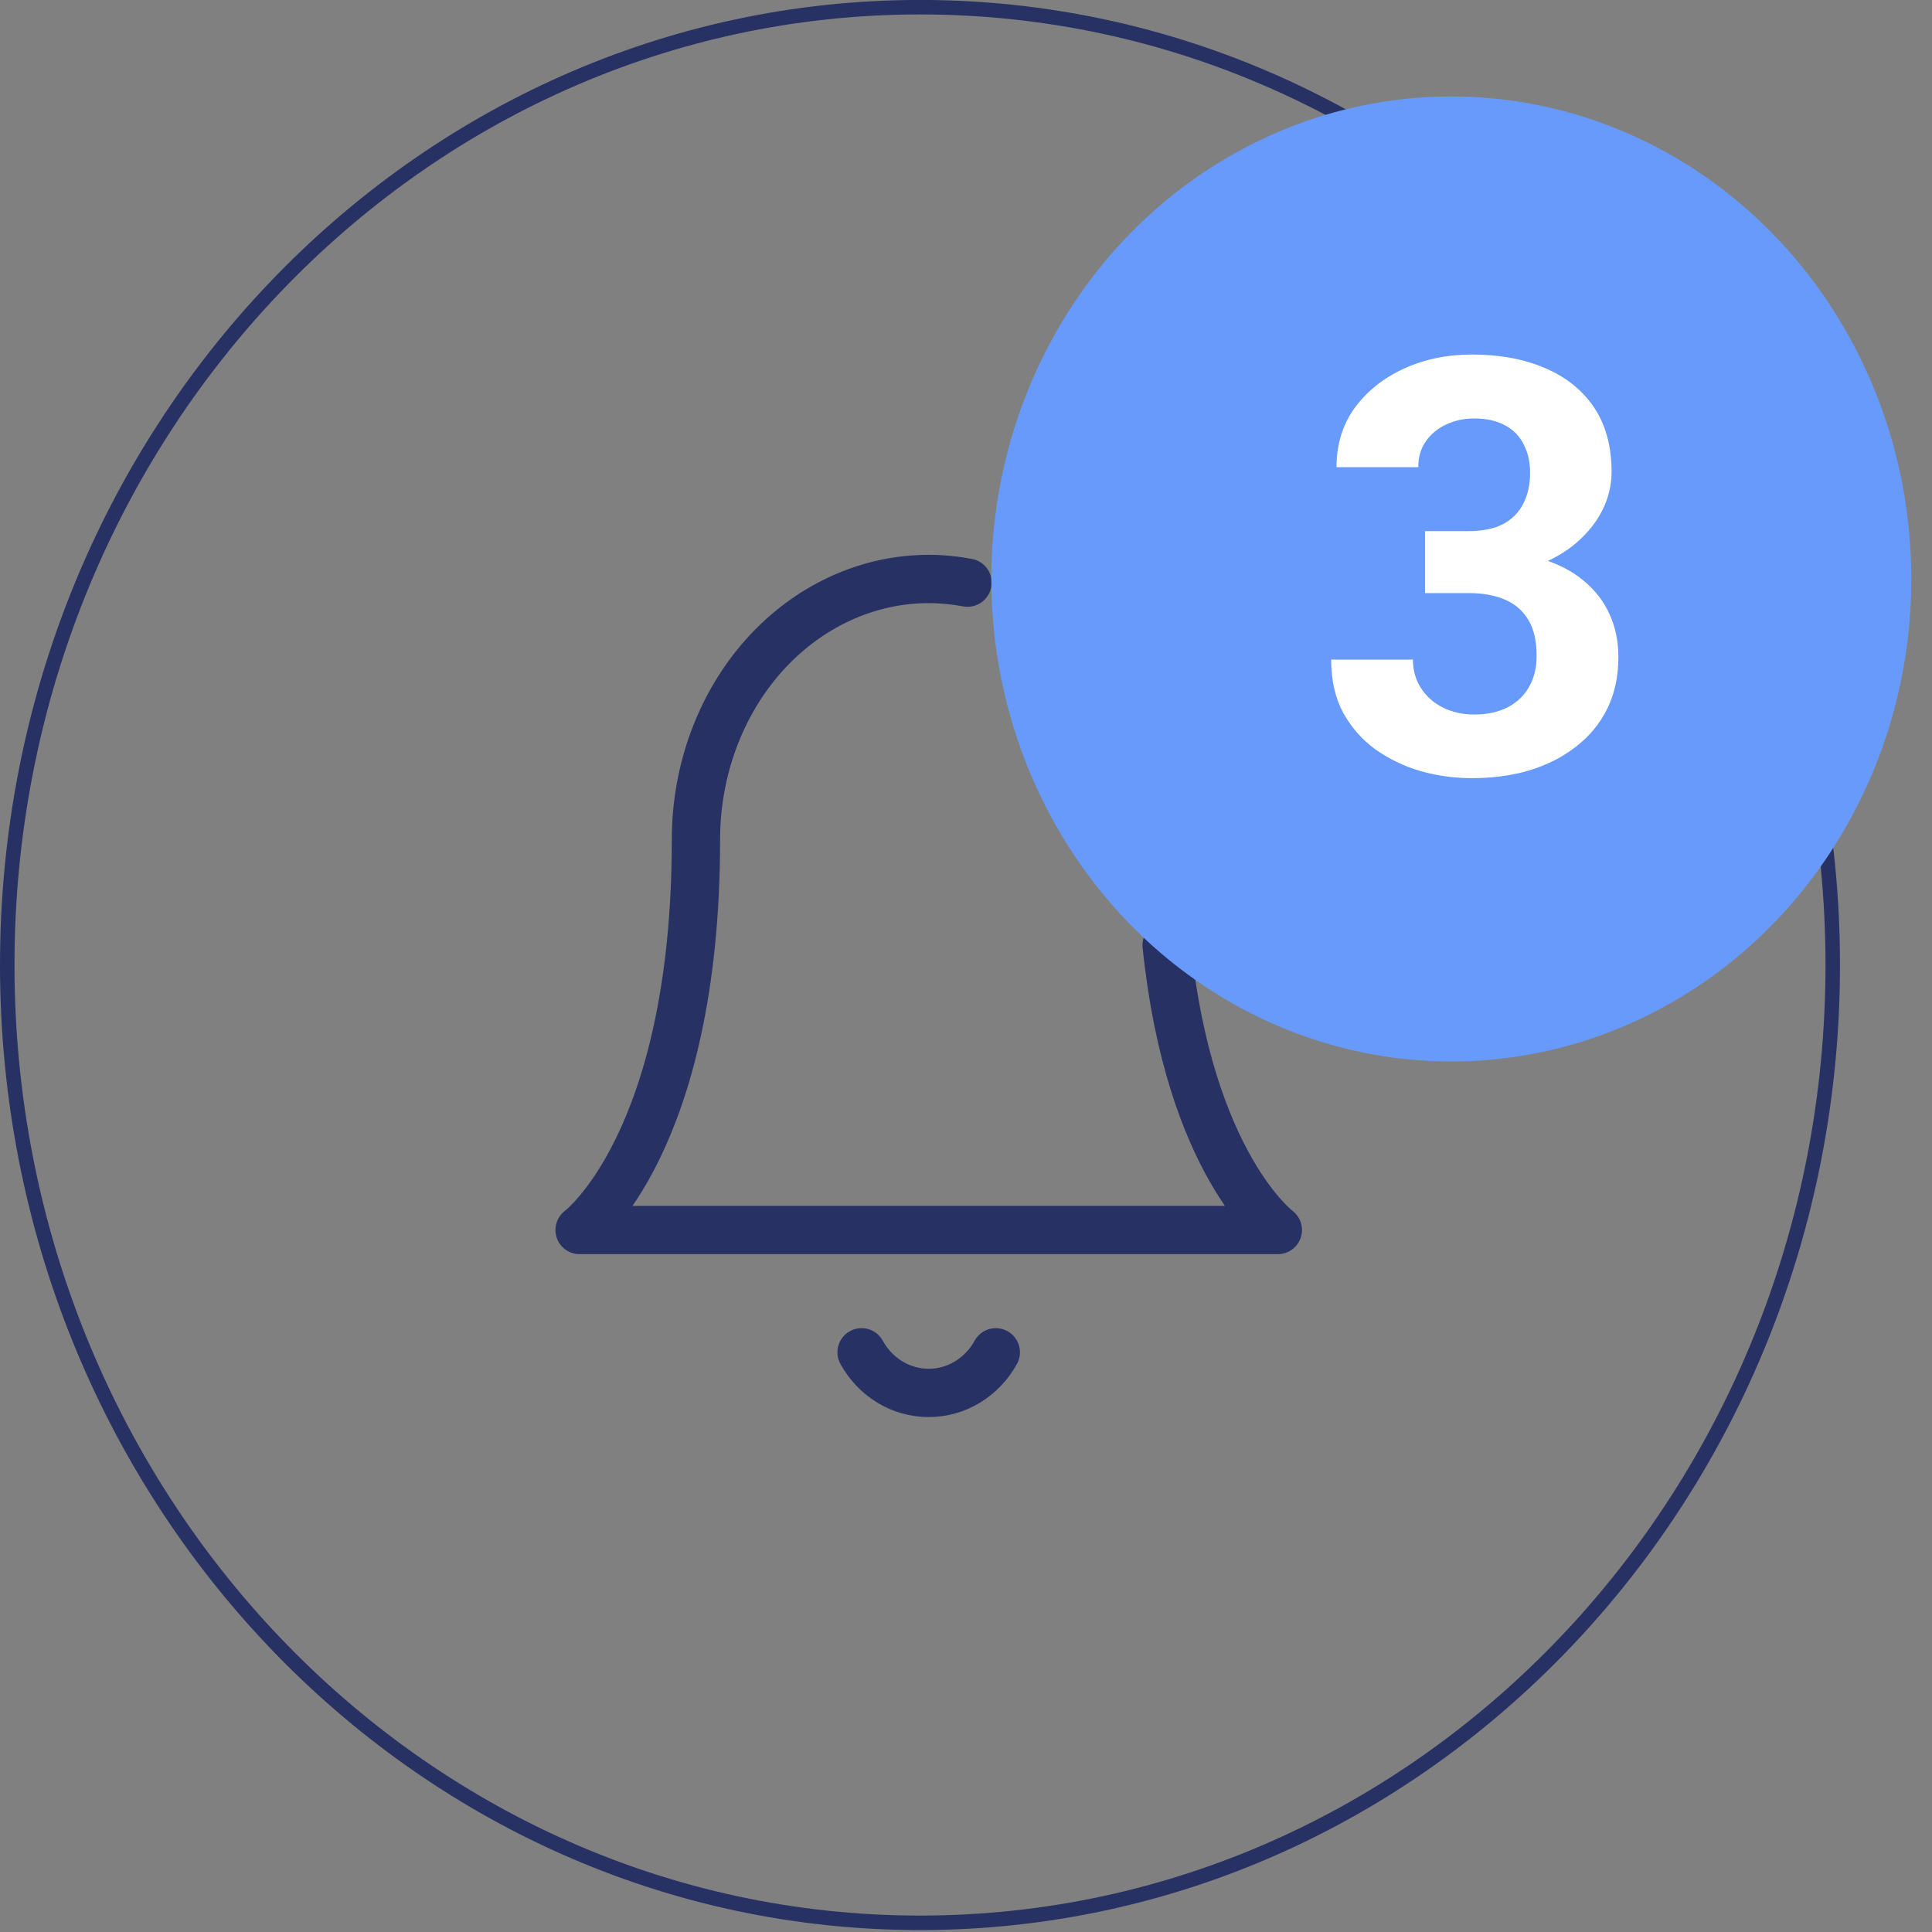 <svg width="40" height="40" viewBox="0 0 40 40" fill="none" xmlns="http://www.w3.org/2000/svg">
<rect x="0" y="0" width="40" height="40" fill="#808080" stroke="none"/>
<path d="M37.945 19.98C37.945 30.938 29.478 39.81 19.048 39.81C8.617 39.81 0.15 30.938 0.15 19.98C0.15 9.021 8.617 0.149 19.048 0.149C29.478 0.149 37.945 9.021 37.945 19.98Z" stroke="#283163" stroke-width="0.3"/>
<path d="M24.154 19.569C24.621 24.098 26.456 25.466 26.456 25.466H12C12 25.466 14.409 23.669 14.409 17.379C14.409 15.949 14.917 14.578 15.82 13.567C16.725 12.556 17.951 11.987 19.228 11.987C19.499 11.987 19.768 12.013 20.031 12.063" stroke="#283163" stroke-linecap="round" stroke-linejoin="round"/>
<path d="M20.617 27.998C20.476 28.254 20.273 28.466 20.029 28.614C19.785 28.762 19.509 28.839 19.227 28.839C18.946 28.839 18.669 28.762 18.425 28.614C18.181 28.466 17.979 28.254 17.838 27.998" stroke="#283163" stroke-linecap="round" stroke-linejoin="round"/>
<ellipse cx="30.048" cy="11.987" rx="9.524" ry="9.99" fill="#679AFA"/>
<path d="M29.505 10.996H30.407C30.696 10.996 30.935 10.947 31.122 10.85C31.31 10.748 31.448 10.607 31.538 10.428C31.632 10.244 31.679 10.031 31.679 9.789C31.679 9.57 31.636 9.377 31.55 9.209C31.468 9.037 31.341 8.904 31.169 8.811C30.997 8.713 30.78 8.664 30.519 8.664C30.311 8.664 30.12 8.705 29.944 8.787C29.769 8.869 29.628 8.984 29.523 9.133C29.417 9.281 29.364 9.461 29.364 9.672H27.671C27.671 9.203 27.796 8.795 28.046 8.447C28.3 8.1 28.64 7.828 29.065 7.633C29.491 7.438 29.96 7.34 30.472 7.34C31.05 7.34 31.556 7.434 31.989 7.621C32.423 7.805 32.761 8.076 33.003 8.436C33.245 8.795 33.366 9.24 33.366 9.771C33.366 10.041 33.304 10.303 33.179 10.557C33.054 10.807 32.874 11.033 32.64 11.236C32.409 11.435 32.128 11.596 31.796 11.717C31.464 11.834 31.091 11.893 30.677 11.893H29.505V10.996ZM29.505 12.279V11.406H30.677C31.142 11.406 31.55 11.459 31.901 11.565C32.253 11.67 32.548 11.822 32.786 12.021C33.024 12.217 33.204 12.449 33.325 12.719C33.446 12.984 33.507 13.279 33.507 13.604C33.507 14.002 33.431 14.357 33.278 14.67C33.126 14.979 32.911 15.24 32.634 15.455C32.36 15.67 32.04 15.834 31.673 15.947C31.306 16.057 30.905 16.111 30.472 16.111C30.112 16.111 29.759 16.062 29.411 15.965C29.067 15.863 28.755 15.713 28.474 15.514C28.196 15.31 27.974 15.057 27.806 14.752C27.642 14.443 27.56 14.078 27.56 13.656H29.253C29.253 13.875 29.308 14.07 29.417 14.242C29.526 14.414 29.677 14.549 29.868 14.646C30.064 14.744 30.28 14.793 30.519 14.793C30.788 14.793 31.019 14.744 31.21 14.646C31.405 14.545 31.554 14.404 31.655 14.225C31.761 14.041 31.814 13.828 31.814 13.586C31.814 13.273 31.757 13.023 31.644 12.836C31.53 12.645 31.368 12.504 31.157 12.414C30.946 12.324 30.696 12.279 30.407 12.279H29.505Z" fill="white"/>
</svg>
